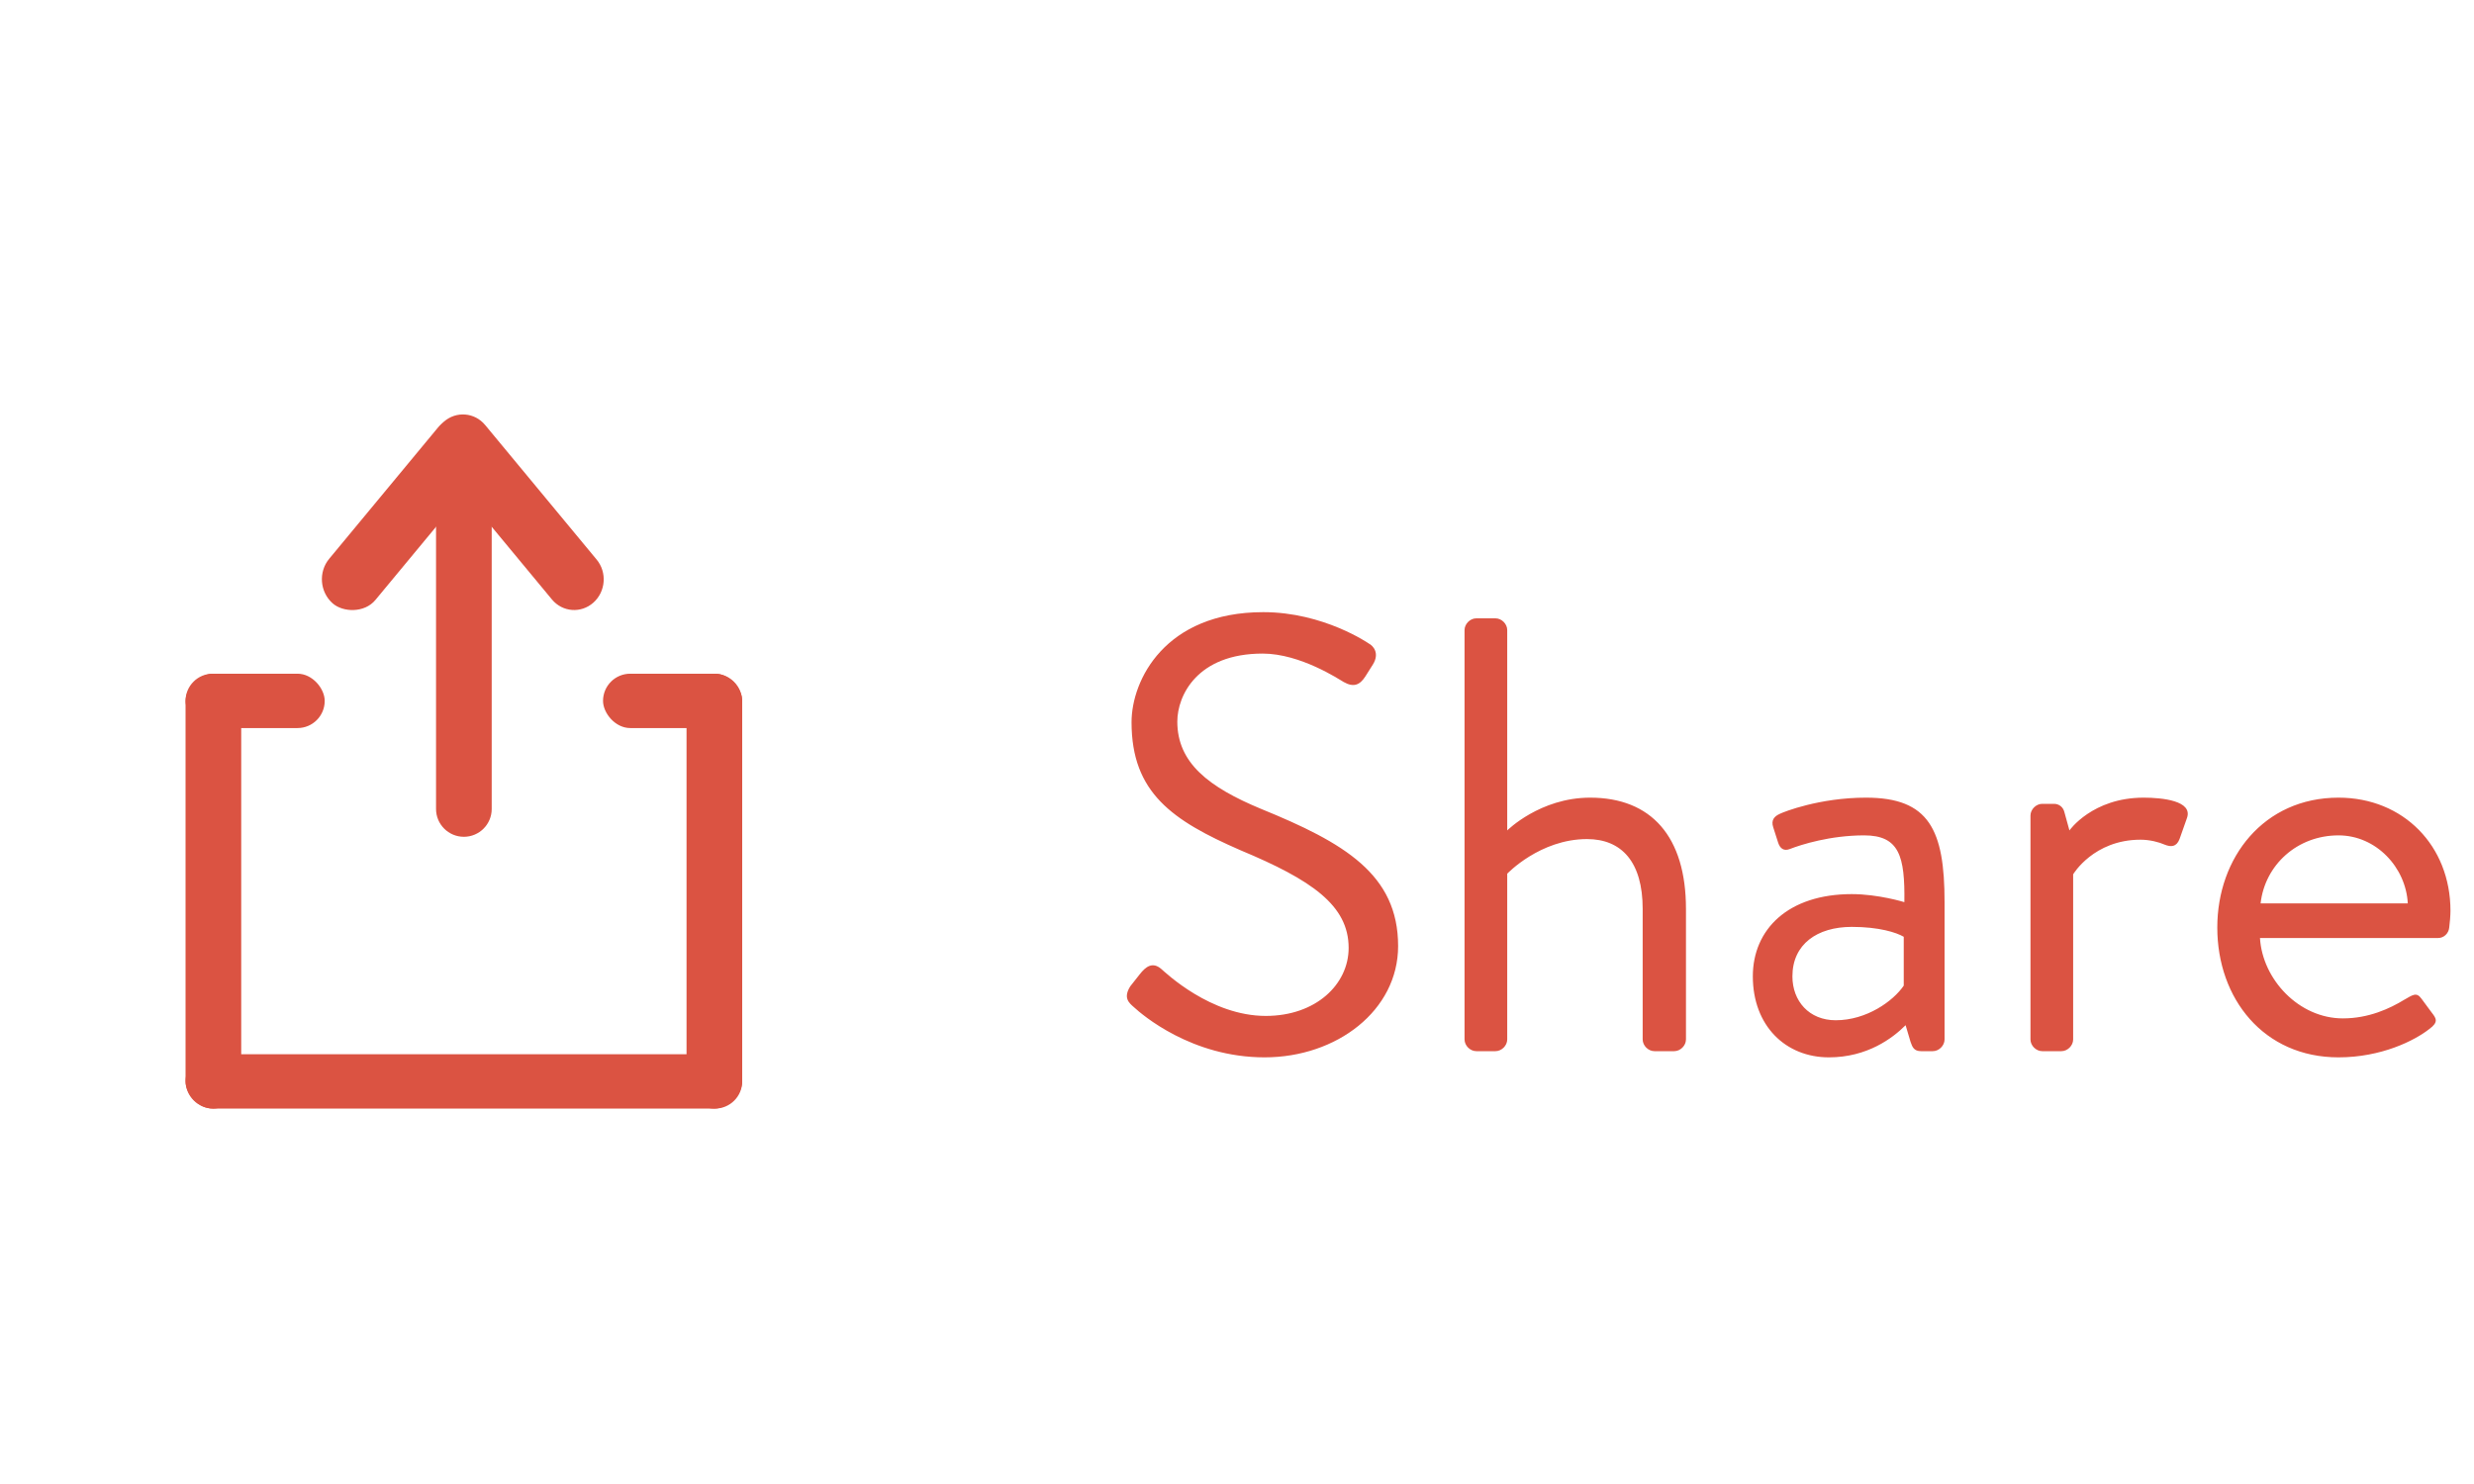 <svg width="80" height="48" viewBox="0 0 80 48" fill="none" xmlns="http://www.w3.org/2000/svg">
<rect width="80" height="48" fill="white"/>
<path d="M15 27.066C14.503 27.066 14.1 26.663 14.1 26.166V14.779C14.1 14.282 14.503 13.879 15 13.879V13.879C15.497 13.879 15.9 14.282 15.9 14.779V26.166C15.9 26.663 15.497 27.066 15 27.066V27.066Z" fill="#DB5342"/>
<path d="M14.346 13.646C14.745 13.289 15.345 13.334 15.687 13.746L19.293 18.099C19.635 18.511 19.588 19.134 19.189 19.491V19.491C18.79 19.847 18.19 19.802 17.848 19.39L14.242 15.038C13.901 14.626 13.947 14.003 14.346 13.646V13.646Z" fill="#DB5342"/>
<rect width="7.509" height="2.002" rx="1.001" transform="matrix(0.638 -0.77 0.746 0.666 10.006 18.845)" fill="#DB5342"/>
<rect x="6" y="21.791" width="4.5" height="1.758" rx="0.879" fill="#DB5342"/>
<rect x="19.5" y="21.791" width="4.5" height="1.758" rx="0.879" fill="#DB5342"/>
<rect x="6" y="35.857" width="14.066" height="1.8" rx="0.9" transform="rotate(-90 6 35.857)" fill="#DB5342"/>
<rect x="22.2" y="35.857" width="14.066" height="1.8" rx="0.9" transform="rotate(-90 22.2 35.857)" fill="#DB5342"/>
<rect x="6" y="34.099" width="18" height="1.758" rx="0.879" fill="#DB5342"/>
<path d="M36.67 32.58C36.93 32.82 38.53 34.2 40.89 34.2C43.23 34.2 45.21 32.68 45.21 30.6C45.21 28.28 43.47 27.26 40.77 26.16C39.09 25.46 38.07 24.68 38.07 23.34C38.07 22.5 38.71 21.14 40.83 21.14C42.05 21.14 43.31 21.98 43.45 22.06C43.77 22.24 43.97 22.16 44.15 21.88C44.23 21.76 44.31 21.62 44.39 21.5C44.63 21.12 44.39 20.88 44.27 20.82C44.27 20.82 42.81 19.8 40.85 19.8C37.67 19.8 36.59 22 36.59 23.36C36.59 25.64 37.91 26.54 40.11 27.5C42.41 28.46 43.61 29.28 43.61 30.66C43.61 31.84 42.55 32.86 40.93 32.86C39.15 32.86 37.69 31.46 37.55 31.34C37.27 31.1 37.05 31.26 36.85 31.52C36.75 31.64 36.65 31.78 36.55 31.9C36.31 32.28 36.51 32.44 36.67 32.58ZM47.358 33.62C47.358 33.82 47.538 34 47.738 34H48.358C48.558 34 48.738 33.82 48.738 33.62V28.26C48.738 28.26 49.798 27.14 51.318 27.14C52.438 27.14 53.118 27.88 53.118 29.4V33.62C53.118 33.82 53.298 34 53.498 34H54.138C54.338 34 54.518 33.82 54.518 33.62V29.4C54.518 27.06 53.398 25.8 51.418 25.8C49.798 25.8 48.738 26.86 48.738 26.86V20.38C48.738 20.18 48.558 20 48.358 20H47.738C47.538 20 47.358 20.18 47.358 20.38V33.62ZM56.68 31.58C56.68 33.18 57.74 34.2 59.14 34.2C60.38 34.2 61.2 33.58 61.62 33.16L61.78 33.7C61.84 33.88 61.9 34 62.12 34H62.5C62.7 34 62.88 33.82 62.88 33.62V29.18C62.88 26.84 62.38 25.8 60.34 25.8C58.84 25.8 57.68 26.26 57.56 26.32C57.38 26.4 57.26 26.52 57.34 26.76L57.5 27.26C57.56 27.44 57.68 27.54 57.88 27.46C58.24 27.32 59.18 27.02 60.28 27.02C61.42 27.02 61.6 27.7 61.58 29.18C61.58 29.18 60.74 28.92 59.88 28.92C57.82 28.92 56.68 30.06 56.68 31.58ZM57.96 31.58C57.96 30.54 58.76 29.98 59.88 29.98C60.76 29.98 61.32 30.16 61.56 30.3V31.88C61.22 32.38 60.36 33 59.36 33C58.5 33 57.96 32.38 57.96 31.58ZM65.658 33.62C65.658 33.82 65.838 34 66.038 34H66.658C66.858 34 67.038 33.82 67.038 33.62V28.28C67.038 28.28 67.698 27.16 69.218 27.16C69.518 27.16 69.818 27.24 69.998 27.32C70.198 27.4 70.378 27.4 70.478 27.14L70.718 26.46C70.918 25.9 69.918 25.8 69.318 25.8C67.658 25.8 66.918 26.86 66.918 26.86L66.758 26.28C66.718 26.1 66.578 26 66.418 26H66.038C65.838 26 65.658 26.18 65.658 26.38V33.62ZM71.699 30C71.699 32.3 73.199 34.2 75.619 34.2C76.999 34.2 78.079 33.66 78.559 33.28C78.859 33.06 78.779 32.94 78.639 32.76C78.519 32.6 78.419 32.46 78.299 32.3C78.139 32.08 78.019 32.18 77.739 32.34C77.279 32.62 76.599 32.94 75.759 32.94C74.339 32.94 73.159 31.68 73.079 30.34H78.839C79.019 30.34 79.179 30.2 79.199 30C79.219 29.86 79.239 29.6 79.239 29.46C79.239 27.36 77.719 25.8 75.619 25.8C73.199 25.8 71.699 27.74 71.699 30ZM73.099 29.22C73.239 27.98 74.279 27.02 75.619 27.02C76.839 27.02 77.799 28.06 77.859 29.22H73.099Z" fill="#DB5342"/>
</svg>
